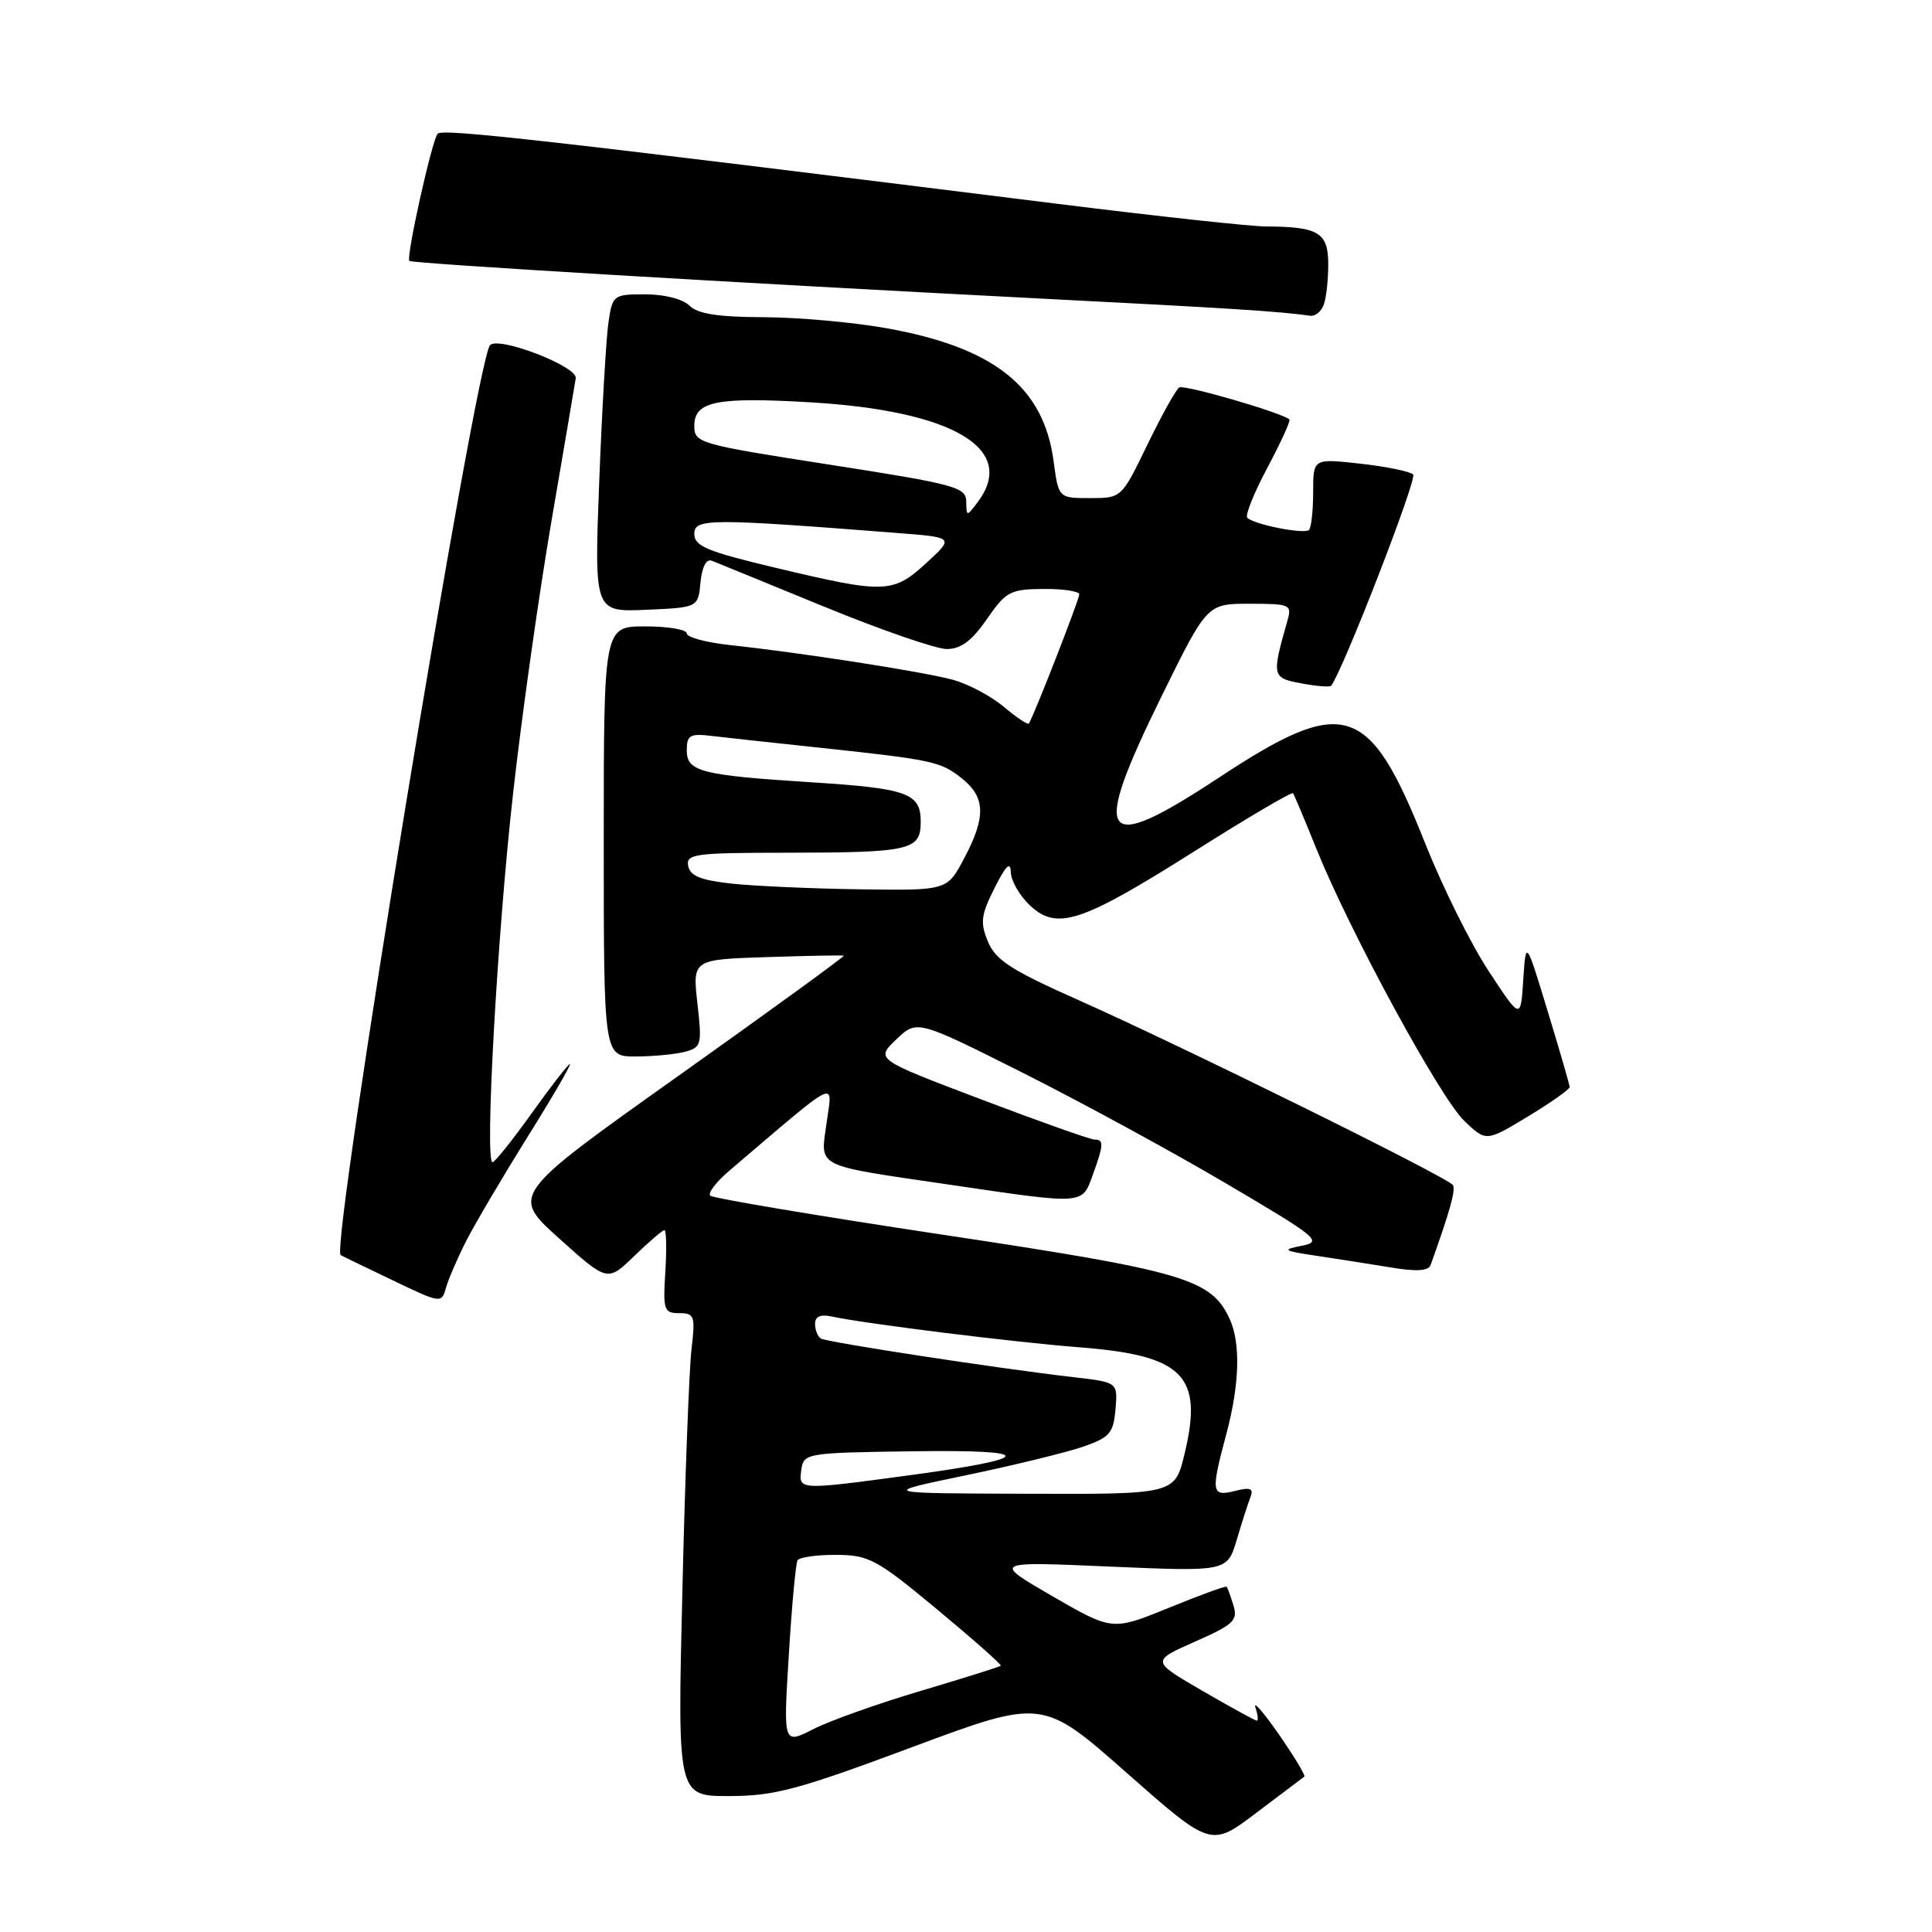 <?xml version="1.0" encoding="UTF-8" standalone="no"?>
<!DOCTYPE svg PUBLIC "-//W3C//DTD SVG 1.1//EN" "http://www.w3.org/Graphics/SVG/1.1/DTD/svg11.dtd" >
<svg xmlns="http://www.w3.org/2000/svg" xmlns:xlink="http://www.w3.org/1999/xlink" version="1.1" viewBox="0 0 256 256">
 <g >
 <path fill="currentColor"
d=" M 172.83 235.41 C 173.02 235.28 171.50 232.77 169.47 229.83 C 167.43 226.90 166.03 225.29 166.35 226.25 C 166.67 227.21 166.76 228.00 166.54 228.00 C 166.33 228.00 163.08 226.22 159.34 224.05 C 152.53 220.10 152.53 220.10 158.33 217.53 C 163.46 215.27 164.05 214.71 163.44 212.73 C 163.06 211.51 162.66 210.39 162.54 210.25 C 162.43 210.11 158.97 211.37 154.86 213.05 C 147.39 216.09 147.39 216.09 139.44 211.50 C 131.50 206.90 131.50 206.90 147.05 207.58 C 162.61 208.25 162.61 208.25 163.88 204.02 C 164.57 201.69 165.39 199.14 165.70 198.35 C 166.13 197.22 165.67 197.04 163.63 197.56 C 160.51 198.34 160.42 197.75 162.50 190.00 C 164.24 183.51 164.41 177.98 162.95 174.80 C 160.52 169.47 156.99 168.43 125.01 163.62 C 108.35 161.11 94.45 158.77 94.11 158.43 C 93.77 158.09 94.90 156.61 96.61 155.15 C 111.41 142.54 110.31 143.09 109.54 148.71 C 108.70 154.84 107.63 154.30 126.12 157.02 C 143.77 159.62 143.36 159.65 144.80 155.68 C 146.25 151.66 146.29 151.00 145.03 151.00 C 144.49 151.00 137.74 148.61 130.03 145.68 C 116.01 140.37 116.01 140.37 118.75 137.74 C 121.50 135.11 121.50 135.11 135.50 142.14 C 143.20 146.01 155.35 152.62 162.49 156.83 C 174.65 163.99 175.29 164.52 172.49 165.07 C 169.79 165.60 169.98 165.73 174.50 166.41 C 177.25 166.82 181.67 167.51 184.33 167.95 C 187.66 168.51 189.28 168.41 189.56 167.63 C 192.12 160.51 192.91 157.66 192.52 157.03 C 191.91 156.04 156.68 138.64 142.82 132.48 C 134.00 128.56 131.92 127.21 130.91 124.78 C 129.86 122.24 129.98 121.25 131.78 117.67 C 133.29 114.67 133.89 114.08 133.94 115.58 C 133.97 116.72 135.11 118.69 136.46 119.96 C 140.05 123.33 143.23 122.29 158.17 112.86 C 165.25 108.38 171.18 104.89 171.33 105.11 C 171.49 105.32 172.89 108.65 174.44 112.50 C 178.85 123.44 190.82 145.46 194.02 148.52 C 196.92 151.29 196.92 151.29 202.46 147.94 C 205.51 146.09 207.99 144.34 207.99 144.04 C 207.98 143.74 206.67 139.22 205.08 134.00 C 202.19 124.50 202.19 124.50 201.84 129.82 C 201.50 135.14 201.50 135.14 197.24 128.65 C 194.89 125.07 191.13 117.50 188.87 111.82 C 181.41 93.05 178.22 92.03 161.48 103.06 C 145.77 113.41 144.45 111.49 153.97 92.14 C 159.95 80.00 159.95 80.00 165.59 80.00 C 170.97 80.00 171.20 80.11 170.59 82.25 C 168.49 89.63 168.53 89.82 172.43 90.55 C 174.45 90.93 176.22 91.07 176.38 90.87 C 177.94 88.87 187.82 63.43 187.25 62.87 C 186.84 62.47 183.69 61.82 180.25 61.44 C 174.00 60.74 174.00 60.74 174.00 65.20 C 174.00 67.66 173.75 69.91 173.45 70.22 C 172.84 70.82 166.18 69.51 165.27 68.61 C 164.96 68.29 166.16 65.30 167.95 61.95 C 169.73 58.60 171.04 55.73 170.85 55.57 C 169.77 54.66 156.92 50.93 156.26 51.34 C 155.82 51.61 153.93 55.02 152.04 58.91 C 148.61 66.00 148.61 66.00 144.44 66.00 C 140.26 66.00 140.26 66.00 139.61 61.12 C 138.30 51.25 131.73 46.03 117.40 43.48 C 113.06 42.70 105.76 42.05 101.18 42.03 C 95.15 42.01 92.44 41.59 91.36 40.50 C 90.48 39.63 88.04 39.00 85.52 39.00 C 81.27 39.00 81.16 39.08 80.62 42.75 C 80.32 44.81 79.77 54.28 79.40 63.80 C 78.74 81.10 78.74 81.10 85.62 80.80 C 92.50 80.50 92.50 80.50 92.82 77.17 C 93.02 75.11 93.59 74.02 94.32 74.30 C 94.97 74.56 101.66 77.29 109.19 80.38 C 116.72 83.47 124.04 86.00 125.45 86.00 C 127.32 86.00 128.77 84.92 130.76 82.04 C 133.29 78.38 133.86 78.07 138.25 78.04 C 140.86 78.02 143.00 78.34 143.01 78.75 C 143.02 79.41 136.98 94.90 136.33 95.87 C 136.20 96.08 134.70 95.08 133.00 93.65 C 131.30 92.22 128.24 90.60 126.20 90.06 C 122.24 88.99 106.18 86.49 96.75 85.48 C 93.59 85.14 91.00 84.44 91.00 83.93 C 91.00 83.42 88.53 83.00 85.50 83.00 C 80.00 83.00 80.00 83.00 80.00 111.50 C 80.00 140.00 80.00 140.00 84.25 139.99 C 86.59 139.98 89.53 139.70 90.79 139.36 C 92.94 138.78 93.03 138.41 92.41 132.95 C 91.76 127.14 91.76 127.14 101.63 126.82 C 107.06 126.64 111.64 126.56 111.80 126.63 C 111.97 126.71 102.11 133.87 89.89 142.56 C 67.68 158.34 67.68 158.34 74.09 164.10 C 80.50 169.86 80.50 169.86 84.04 166.43 C 85.99 164.54 87.79 163.00 88.04 163.00 C 88.29 163.00 88.35 165.47 88.16 168.50 C 87.84 173.59 87.98 174.00 90.00 174.00 C 92.02 174.00 92.15 174.36 91.63 178.75 C 91.32 181.36 90.77 195.76 90.42 210.75 C 89.76 238.00 89.76 238.00 96.63 237.99 C 102.61 237.98 105.75 237.14 120.82 231.52 C 138.14 225.07 138.14 225.07 149.30 234.92 C 160.46 244.76 160.46 244.76 166.48 240.20 C 169.79 237.70 172.65 235.54 172.83 235.41 Z  M 61.79 164.40 C 62.94 162.15 66.59 155.96 69.90 150.65 C 73.22 145.34 75.74 141.00 75.51 141.00 C 75.29 141.00 73.01 143.93 70.46 147.50 C 67.91 151.07 65.57 154.00 65.26 154.00 C 64.20 154.00 65.90 123.61 68.00 105.00 C 69.14 94.83 71.43 78.62 73.08 69.00 C 74.73 59.38 76.17 50.88 76.29 50.12 C 76.53 48.55 66.04 44.51 64.93 45.74 C 63.04 47.83 43.72 165.51 45.14 166.31 C 45.34 166.43 48.42 167.92 52.00 169.63 C 58.43 172.72 58.51 172.73 59.10 170.62 C 59.43 169.46 60.64 166.66 61.79 164.40 Z  M 175.39 40.42 C 175.73 39.55 176.00 37.13 176.00 35.03 C 176.00 30.82 174.73 30.04 167.80 30.01 C 165.76 30.01 153.39 28.66 140.30 27.03 C 72.48 18.57 58.61 17.00 57.99 17.72 C 57.23 18.59 53.78 34.11 54.24 34.57 C 54.59 34.92 97.91 37.51 137.50 39.54 C 163.29 40.86 169.42 41.25 173.64 41.84 C 174.27 41.93 175.06 41.29 175.39 40.42 Z  M 104.52 219.32 C 104.91 212.82 105.44 207.16 105.68 206.75 C 105.92 206.34 108.23 206.01 110.81 206.03 C 115.14 206.05 116.16 206.60 124.18 213.26 C 128.96 217.23 132.75 220.58 132.61 220.72 C 132.48 220.86 127.72 222.35 122.04 224.04 C 116.37 225.72 109.94 228.01 107.76 229.12 C 103.79 231.15 103.79 231.15 104.52 219.32 Z  M 128.00 195.48 C 134.32 194.16 141.30 192.46 143.50 191.70 C 147.05 190.47 147.53 189.91 147.81 186.73 C 148.11 183.16 148.11 183.16 142.31 182.49 C 132.46 181.36 109.58 177.86 108.77 177.36 C 108.35 177.10 108.00 176.22 108.00 175.42 C 108.00 174.43 108.72 174.12 110.25 174.45 C 114.49 175.38 134.50 177.87 142.97 178.52 C 156.81 179.59 159.46 182.25 156.97 192.60 C 155.68 198.00 155.68 198.00 136.09 197.93 C 116.50 197.87 116.50 197.87 128.00 195.48 Z  M 106.18 194.75 C 106.49 192.55 106.79 192.50 121.00 192.30 C 137.64 192.07 137.28 193.23 120.00 195.55 C 105.85 197.45 105.80 197.45 106.18 194.75 Z  M 97.01 117.09 C 92.86 116.64 91.44 116.07 91.19 114.75 C 90.88 113.15 92.03 113.00 104.18 112.99 C 120.71 112.97 122.00 112.67 122.00 108.86 C 122.00 105.09 120.23 104.46 107.40 103.65 C 92.94 102.73 91.00 102.24 91.00 99.44 C 91.00 97.42 91.41 97.17 94.25 97.51 C 96.04 97.72 102.22 98.40 108.00 99.01 C 123.64 100.68 124.57 100.88 127.40 103.10 C 130.59 105.61 130.68 108.23 127.75 113.75 C 125.50 118.00 125.50 118.00 114.00 117.84 C 107.68 117.75 100.03 117.41 97.01 117.09 Z  M 102.75 75.23 C 93.68 73.07 92.00 72.37 92.00 70.74 C 92.00 68.68 94.00 68.68 118.97 70.63 C 126.44 71.21 126.44 71.21 122.73 74.61 C 118.31 78.66 117.27 78.69 102.75 75.23 Z  M 128.03 66.44 C 128.00 64.55 126.56 64.16 110.00 61.58 C 92.52 58.86 92.00 58.71 92.00 56.41 C 92.00 53.17 94.96 52.58 107.39 53.31 C 126.38 54.43 134.87 59.51 129.53 66.56 C 128.09 68.47 128.06 68.47 128.03 66.44 Z "/>
</g>
</svg>